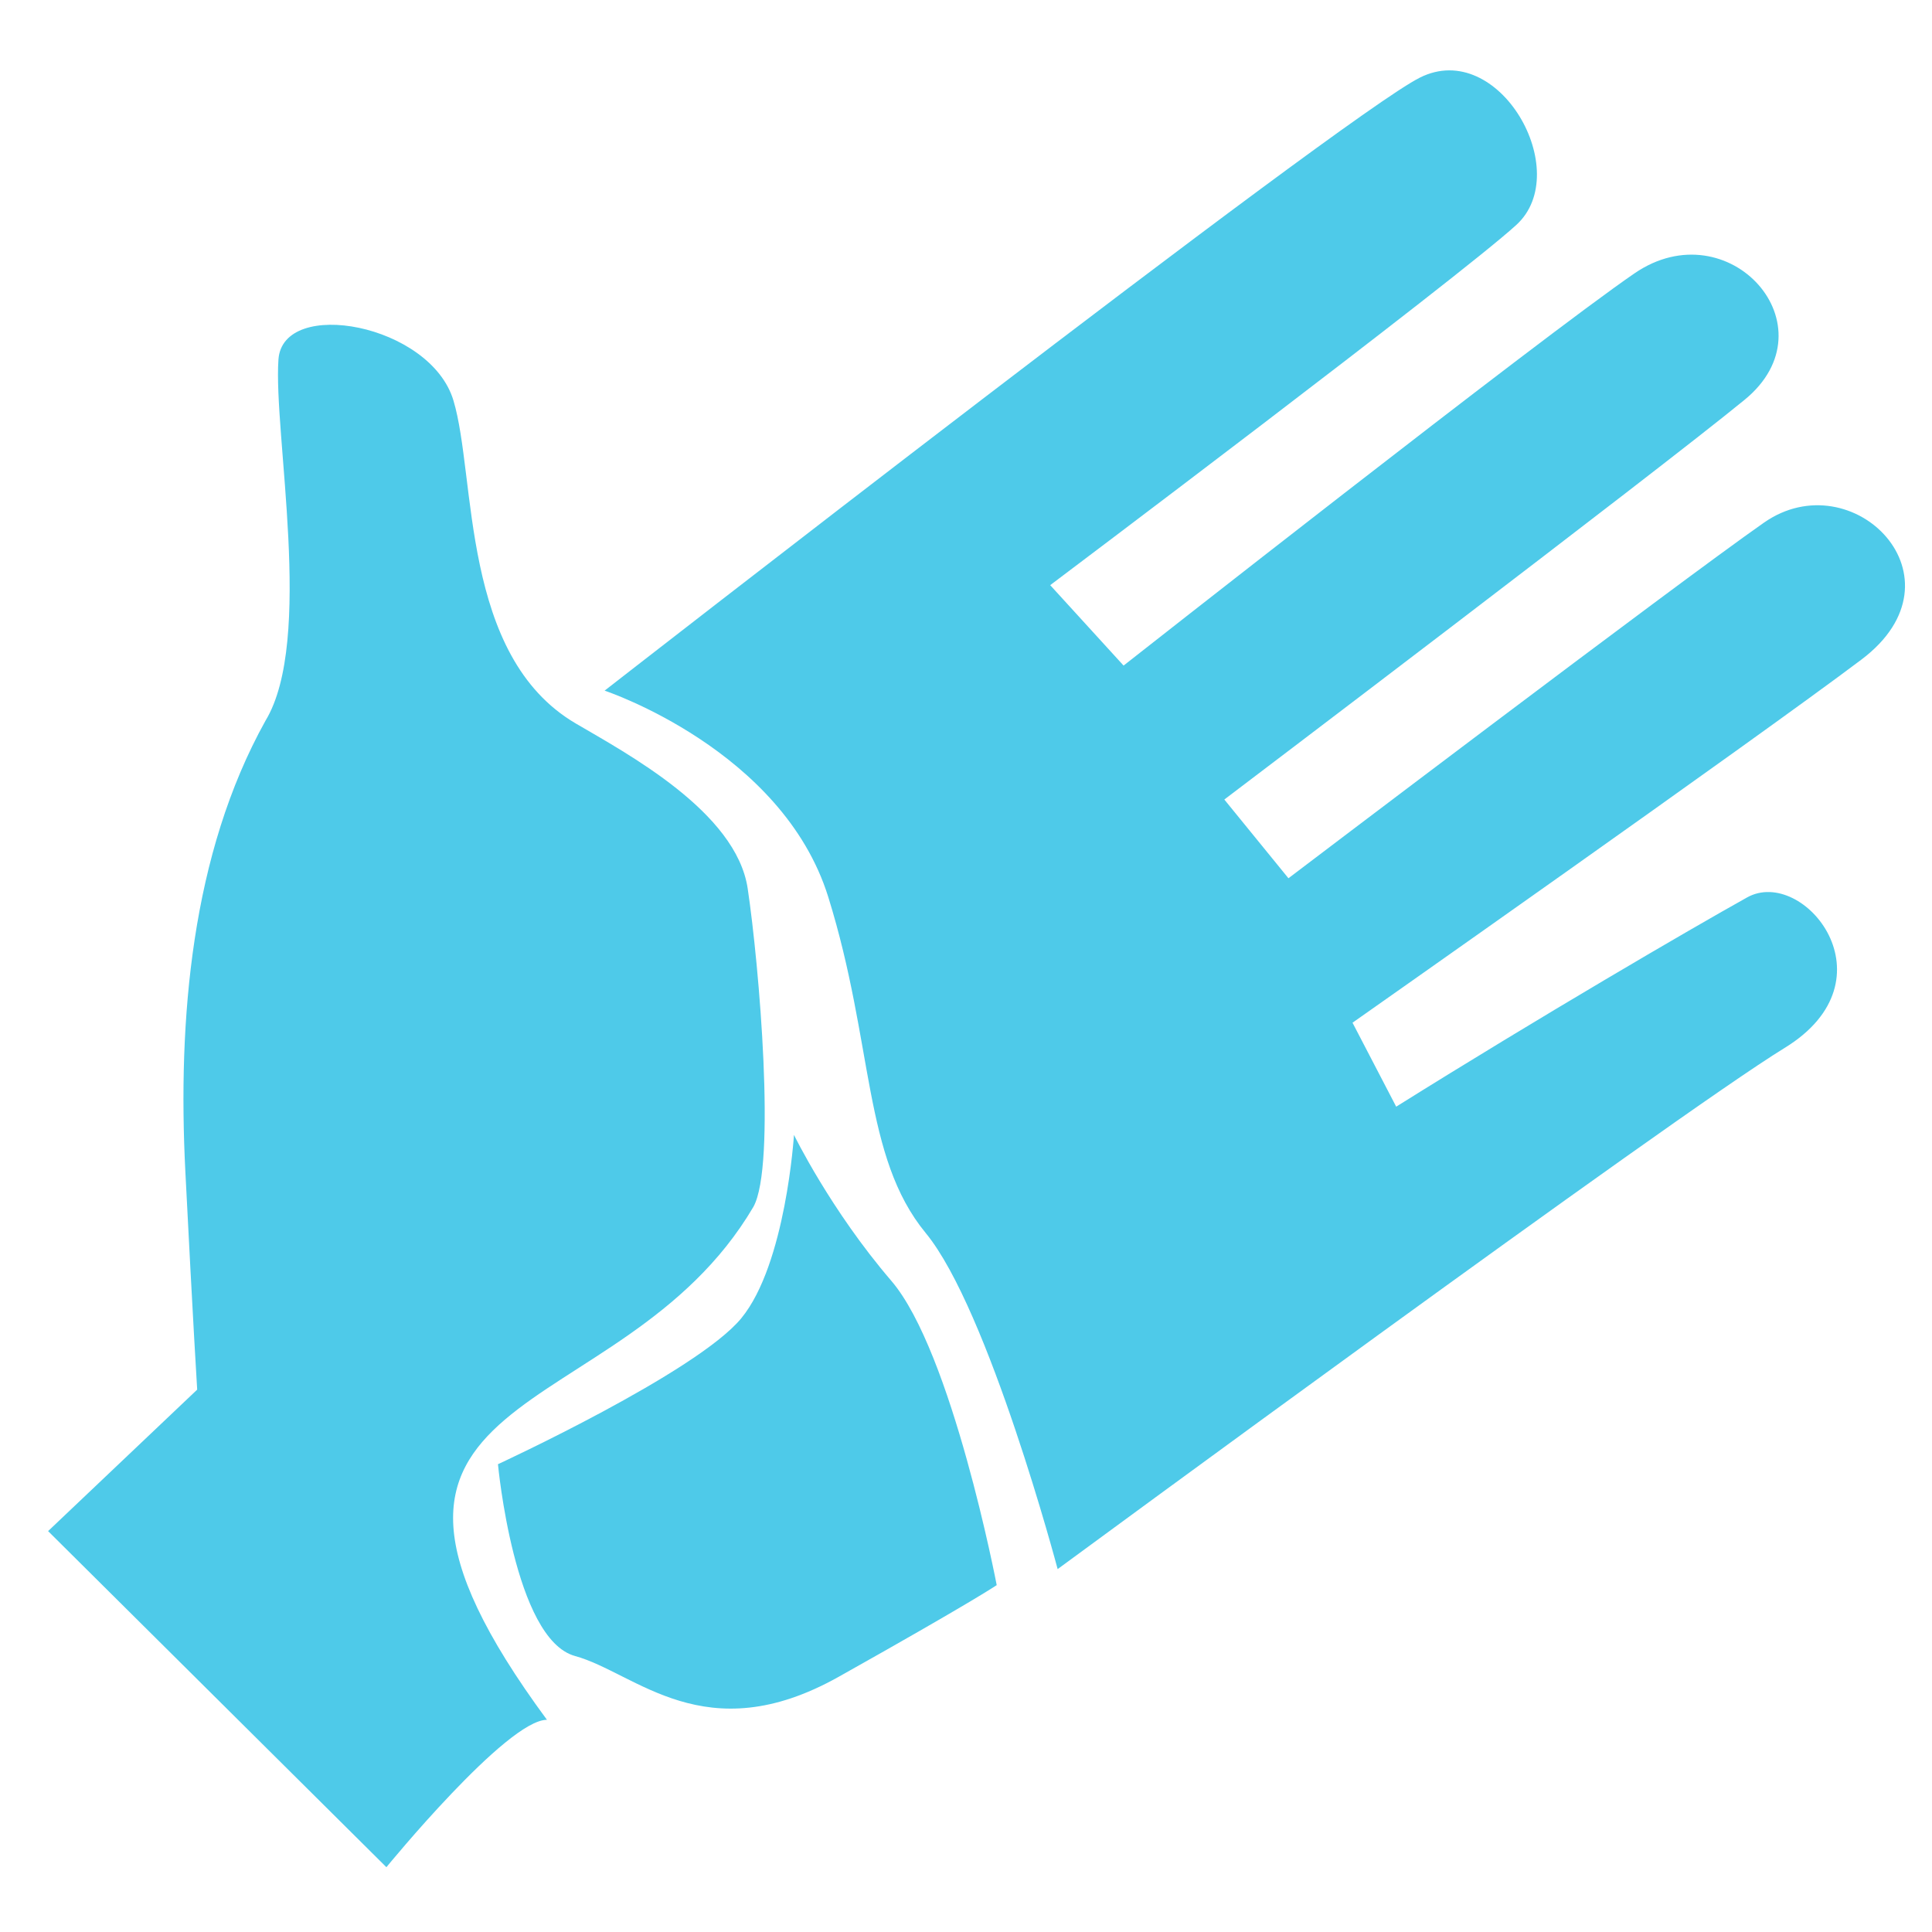 <?xml version="1.0" encoding="UTF-8" standalone="no"?>
<!-- Generator: Adobe Illustrator 9.0, SVG Export Plug-In  -->

<svg
   xmlns:dc="http://purl.org/dc/elements/1.1/"
   xmlns:cc="http://creativecommons.org/ns#"
   xmlns:rdf="http://www.w3.org/1999/02/22-rdf-syntax-ns#"
   xmlns:svg="http://www.w3.org/2000/svg"
   xmlns="http://www.w3.org/2000/svg"
   xmlns:sodipodi="http://sodipodi.sourceforge.net/DTD/sodipodi-0.dtd"
   xmlns:inkscape="http://www.inkscape.org/namespaces/inkscape"
   width="48"
   height="48"
   viewBox="0 0 48 48"
   xml:space="preserve"
   id="svg2"
   sodipodi:version="0.32"
   inkscape:version="0.48.3.1 r9886"
   sodipodi:docname="help-contents.svg"
   inkscape:output_extension="org.inkscape.output.svg.inkscape"
   version="1.0"><defs
   id="defs33"><inkscape:path-effect
     effect="skeletal"
     id="path-effect3052"
     is_visible="true"
     pattern="M 0,5 C 0,2.24 2.24,0 5,0 7.76,0 10,2.24 10,5 10,7.76 7.76,10 5,10 2.24,10 0,7.76 0,5 z"
     copytype="single_stretched"
     prop_scale="1"
     scale_y_rel="false"
     spacing="0"
     normal_offset="0"
     tang_offset="0"
     prop_units="false"
     vertical_pattern="false"
     fuse_tolerance="0" /></defs><sodipodi:namedview
   inkscape:window-height="1031"
   inkscape:window-width="1914"
   inkscape:pageshadow="2"
   inkscape:pageopacity="0"
   guidetolerance="10.0"
   gridtolerance="10.0"
   objecttolerance="10.0"
   borderopacity="1.0"
   bordercolor="#666666"
   pagecolor="#ffffff"
   id="base"
   showgrid="true"
   inkscape:object-paths="true"
   inkscape:object-nodes="true"
   inkscape:zoom="9.4315565"
   inkscape:cx="39.795032"
   inkscape:cy="30.260826"
   inkscape:window-x="0"
   inkscape:window-y="25"
   inkscape:current-layer="svg2"
   inkscape:window-maximized="1"
   inkscape:snap-global="false"><inkscape:grid
     type="xygrid"
     id="grid2394"
     visible="true"
     enabled="true"
     empspacing="5"
     snapvisiblegridlinesonly="true" /></sodipodi:namedview>
	
	<g
   id="crop_x0020_marks"
   style="fill-rule:nonzero;stroke:#000000;stroke-miterlimit:4">
		<path
   style="fill:none;stroke:none"
   d="M 48,48 L 0,48 L 0,0 L 48,0 L 48,48 z"
   id="path30" />
	</g>
<path
   style="fill:#4ecae9;fill-opacity:1;stroke:none"
   d="m 1.195,38.04 3.704,-3.515 c 0,0 -0.103,-1.65 -0.294,-5.42 C 4.414,25.335 4.751,21.222 6.596,17.906 7.807,15.911 6.79,10.77 6.918,8.931 7.027,7.378 10.696,8.047 11.266,9.951 c 0.57,1.904 0.171,6.34 3.036,8.022 1.274,0.748 3.989,2.197 4.274,4.101 0.285,1.904 0.712,6.884 0.142,7.91 -3.323,5.65 -11.432,4.2 -5.129,12.744 -0.997,0 -3.989,3.662 -3.989,3.662 z"
   id="path2999"
   inkscape:connector-curvature="0"
   sodipodi:nodetypes="cczcsssscccc" /><path
   style="fill:#4ecae9;fill-opacity:1;stroke:none"
   d="m 15.021,17.159 c 0,0 18.289,-14.246 20.256,-15.231 1.966,-0.985 3.84,2.339 2.397,3.659 -1.443,1.32 -11.582,8.951 -11.582,8.951 l 1.823,1.998 c 0,0 10.354,-8.141 12.694,-9.745 2.34,-1.604 4.961,1.318 2.736,3.141 C 41.119,11.756 30.418,19.864 30.418,19.864 l 1.593,1.956 c 0,0 9.612,-7.295 11.814,-8.835 2.201,-1.539 5.114,1.374 2.422,3.402 -2.692,2.028 -12.644,9.022 -12.644,9.022 l 1.085,2.086 c 3.591,-2.246 7.318,-4.418 8.719,-5.199 1.401,-0.781 3.702,2.041 0.931,3.74 -2.771,1.699 -18.061,12.948 -18.061,12.948 0,0 -1.71,-6.445 -3.277,-8.349 -1.567,-1.904 -1.282,-4.687 -2.422,-8.349 -1.14,-3.662 -5.556,-5.127 -5.556,-5.127 z"
   id="path3001"
   inkscape:connector-curvature="0"
   sodipodi:nodetypes="czzcczzcczzcczzcssc" /><path
   style="fill:#4ecae9;fill-opacity:1;stroke:none"
   d="m 12.372,36.379 c 0,0 0.403,4.35 1.914,4.764 1.511,0.414 3.224,2.382 6.548,0.518 3.324,-1.864 3.929,-2.279 3.929,-2.279 0,0 -1.108,-5.8 -2.619,-7.561 C 20.633,30.061 19.726,28.196 19.726,28.196 c 0,0 -0.201,3.211 -1.31,4.557 -1.108,1.346 -6.045,3.625 -6.045,3.625 z"
   id="path3003"
   inkscape:connector-curvature="0" /></svg>